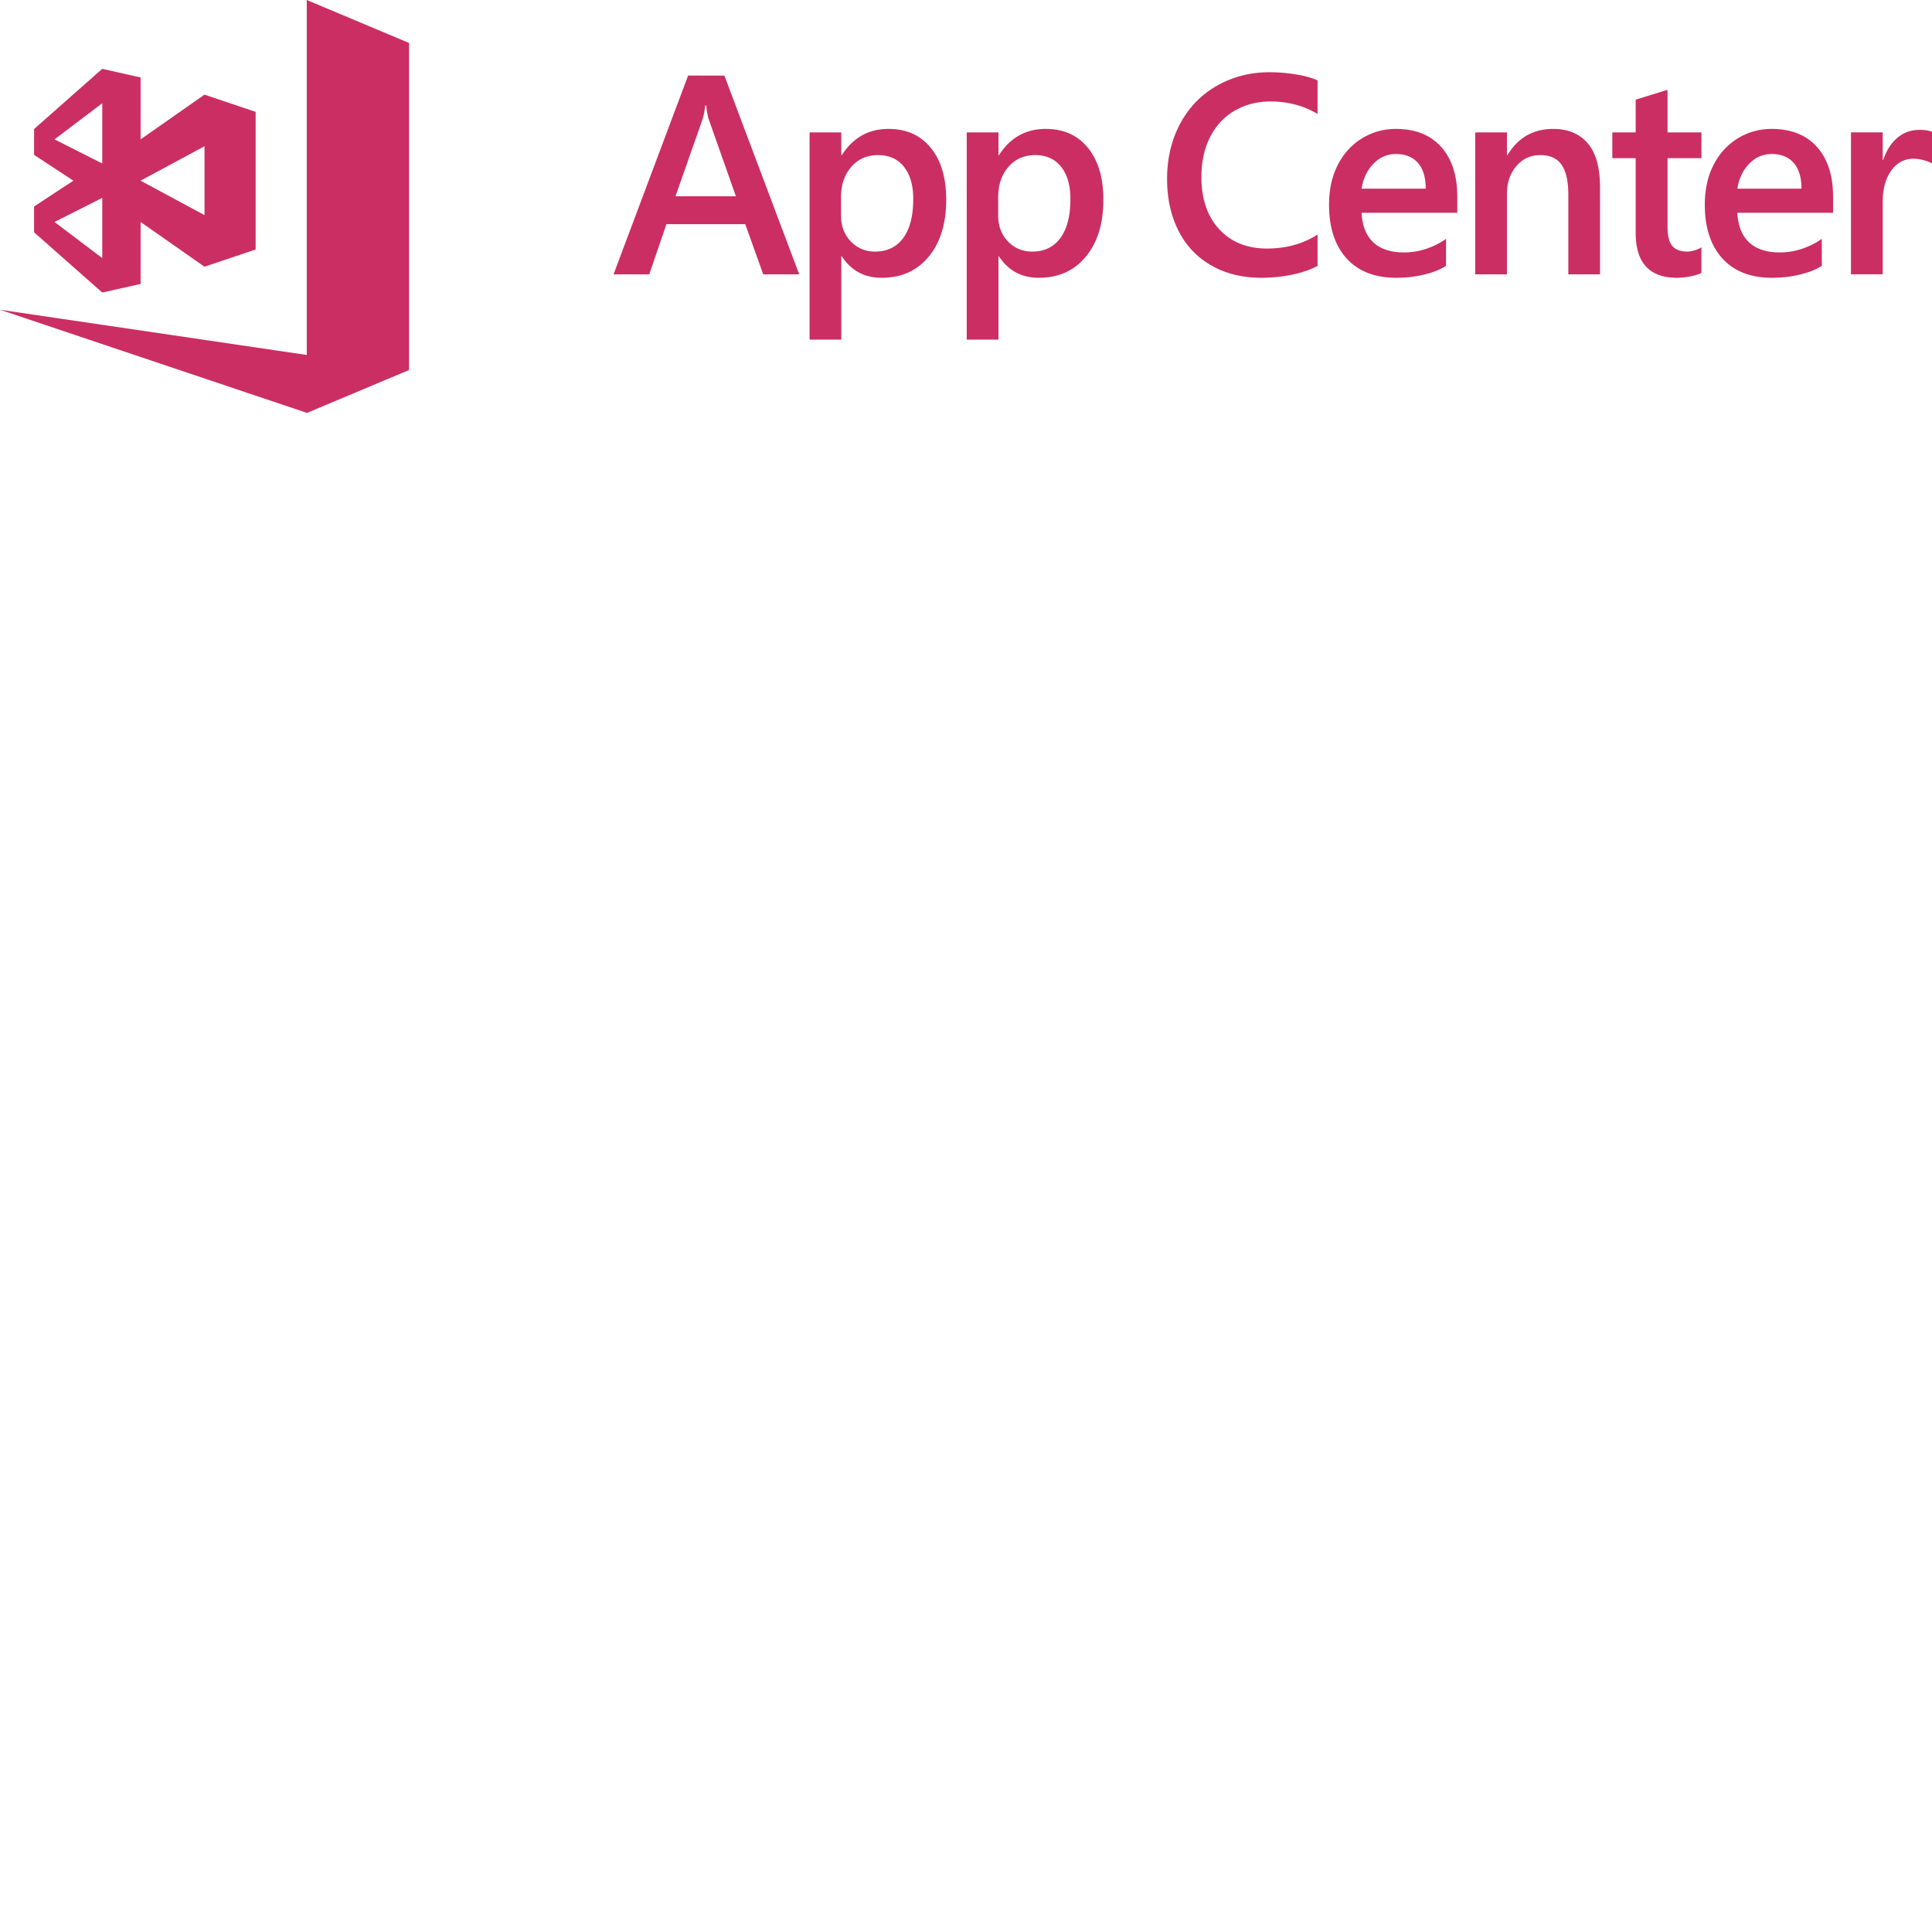 <svg xmlns="http://www.w3.org/2000/svg" version="1.1" viewBox="0 0 512 512" fill="currentColor"><path fill="#CB2E63" d="m191.966 20.023l19.831 52.675h-9.533L197.497 59.4H176.61l-4.549 13.298H162.6l19.759-52.675zm-4.84 7.898h-.218c-.17 1.47-.425 2.73-.764 3.784l-7.133 20.313h16.012l-7.169-20.313c-.243-.637-.485-1.898-.728-3.784m48.344 6.244c4.755 0 8.49 1.678 11.207 5.032c2.717 3.355 4.076 7.923 4.076 13.702c0 6.318-1.54 11.35-4.621 15.097c-3.081 3.747-7.254 5.62-12.518 5.62c-4.512 0-8.018-1.885-10.517-5.657h-.145V90h-8.406V35.083h8.406v6.025h.145c2.96-4.629 7.084-6.943 12.373-6.943m-2.765 6.943c-2.936 0-5.307 1.041-7.114 3.122c-1.808 2.082-2.711 4.776-2.711 8.082v4.812c0 2.767.86 5.05 2.583 6.85c1.723 1.8 3.87 2.7 6.44 2.7c3.203 0 5.69-1.2 7.46-3.6c1.772-2.4 2.657-5.84 2.657-10.322c0-3.624-.819-6.47-2.456-8.54c-1.638-2.07-3.924-3.104-6.86-3.104m44.415-6.943c4.755 0 8.492 1.678 11.208 5.032c2.717 3.355 4.076 7.923 4.076 13.702c0 6.318-1.54 11.35-4.623 15.097c-3.08 3.747-7.252 5.62-12.518 5.62c-4.511 0-8.017-1.885-10.515-5.657h-.146V90h-8.406V35.083h8.406v6.025h.146c2.96-4.629 7.083-6.943 12.372-6.943m59.352-15.024c2.183 0 4.451.184 6.804.551c2.355.368 4.32.906 5.895 1.617v8.889c-3.71-2.204-7.86-3.306-12.444-3.306c-3.568 0-6.75.82-9.553 2.461c-2.801 1.64-4.965 3.973-6.495 6.998c-1.529 3.024-2.292 6.544-2.292 10.56c0 5.829 1.576 10.445 4.73 13.849c3.154 3.404 7.364 5.106 12.627 5.106c5.119 0 9.594-1.237 13.427-3.71v8.301c-1.77.98-3.997 1.751-6.678 2.315a39.594 39.594 0 0 1-8.168.844c-5.045 0-9.474-1.083-13.282-3.25c-3.808-2.168-6.718-5.24-8.732-9.22c-2.013-3.98-3.02-8.553-3.02-13.72c0-5.461 1.163-10.359 3.49-14.694c2.331-4.334 5.587-7.683 9.772-10.046c4.186-2.363 8.825-3.545 13.92-3.545m-62.117 21.967c-2.935 0-5.307 1.041-7.114 3.122c-1.808 2.082-2.711 4.776-2.711 8.082v4.812c0 2.767.861 5.05 2.583 6.85c1.723 1.8 3.87 2.7 6.441 2.7c3.202 0 5.69-1.2 7.46-3.6c1.772-2.4 2.655-5.84 2.655-10.322c0-3.624-.818-6.47-2.456-8.54c-1.636-2.07-3.923-3.104-6.858-3.104m95.576-6.943c5.143 0 9.14 1.592 11.99 4.775c2.851 3.184 4.276 7.592 4.276 13.224v4.225h-25.361c.17 3.428 1.2 6.036 3.09 7.824c1.894 1.787 4.6 2.681 8.117 2.681c2.11 0 4.137-.337 6.076-1.01c1.94-.673 3.638-1.537 5.094-2.59v7.163c-1.406.931-3.3 1.69-5.677 2.278c-2.377.588-4.888.881-7.53.881c-5.655 0-10.032-1.708-13.137-5.124c-3.105-3.416-4.659-8.16-4.659-14.234c0-4.016.772-7.53 2.312-10.542c1.54-3.013 3.674-5.357 6.404-7.035c2.73-1.677 5.73-2.516 9.005-2.516m.003 6.649c-2.281 0-4.26.85-5.933 2.553c-1.675 1.702-2.728 3.912-3.165 6.63h16.993c0-2.988-.692-5.265-2.073-6.832c-1.385-1.568-3.324-2.351-5.822-2.351m45.688 10.763v21.121h8.403V49.593c0-5.192-1.086-9.06-3.255-11.608c-2.172-2.547-5.236-3.82-9.189-3.82c-5.263 0-9.29 2.314-12.08 6.943h-.145v-6.025h-8.407v37.615h8.407V51.32c0-2.915.829-5.345 2.492-7.292c1.66-1.947 3.767-2.92 6.314-2.92c2.618 0 4.516.863 5.692 2.59c1.177 1.726 1.768 4.352 1.768 7.879M450.9 72.33c-.509.293-1.411.581-2.71.863a17.724 17.724 0 0 1-3.768.422c-7.301 0-10.95-3.967-10.95-11.901v-19.8h-6.188v-6.832h6.188v-8.669l8.442-2.608v11.277h8.986v6.833h-8.986v18.22c0 2.375.424 4.058 1.272 5.05c.85.992 2.183 1.488 4.002 1.488c.487 0 1.1-.104 1.838-.312c.742-.209 1.365-.484 1.874-.827zm18.616-38.166c5.143 0 9.14 1.592 11.99 4.775c2.85 3.184 4.276 7.592 4.276 13.224v4.225h-25.365c.17 3.428 1.201 6.036 3.094 7.824c1.893 1.787 4.599 2.681 8.114 2.681a18.42 18.42 0 0 0 6.079-1.01c1.94-.673 3.638-1.537 5.093-2.59v7.163c-1.406.931-3.299 1.69-5.676 2.278c-2.377.588-4.889.881-7.534.881c-5.652 0-10.029-1.708-13.134-5.124c-3.107-3.416-4.658-8.16-4.658-14.234c0-4.016.768-7.53 2.311-10.542c1.54-3.013 3.674-5.357 6.404-7.035c2.728-1.677 5.731-2.516 9.006-2.516m0 6.649c-2.279 0-4.257.85-5.93 2.553c-1.675 1.702-2.728 3.912-3.166 6.63h16.994c0-2.988-.692-5.265-2.074-6.832c-1.384-1.568-3.324-2.351-5.824-2.351m40.34 1.653c.992.269 1.709.563 2.144.881v-8.412c-.799-.343-1.929-.514-3.384-.514c-2.183 0-4.112.698-5.786 2.094c-1.674 1.395-2.921 3.355-3.748 5.877h-.145v-7.31h-8.406v37.615h8.406V53.45c0-3.38.753-6.123 2.257-8.229c1.502-2.106 3.48-3.158 5.931-3.158c.824 0 1.735.134 2.73.404M81.35 109.425L0 82.084L81.299 94.07V0l27.1 11.382v86.68zM27.099 18.239L37.26 20.52v16.417L54.198 25.08v13.68l-16.937 9.122l16.937 9.121v13.68L37.261 58.827v16.417l-10.162 2.281L9.033 61.562v-6.84l10.424-6.84l-10.424-6.84V34.2zm.001 34.202l-12.645 6.386L27.1 68.403zm0-25.08l-12.645 9.577L27.1 43.323zm40.649 2.282l-13.55-4.563v45.604l13.55-4.562z"/></svg>